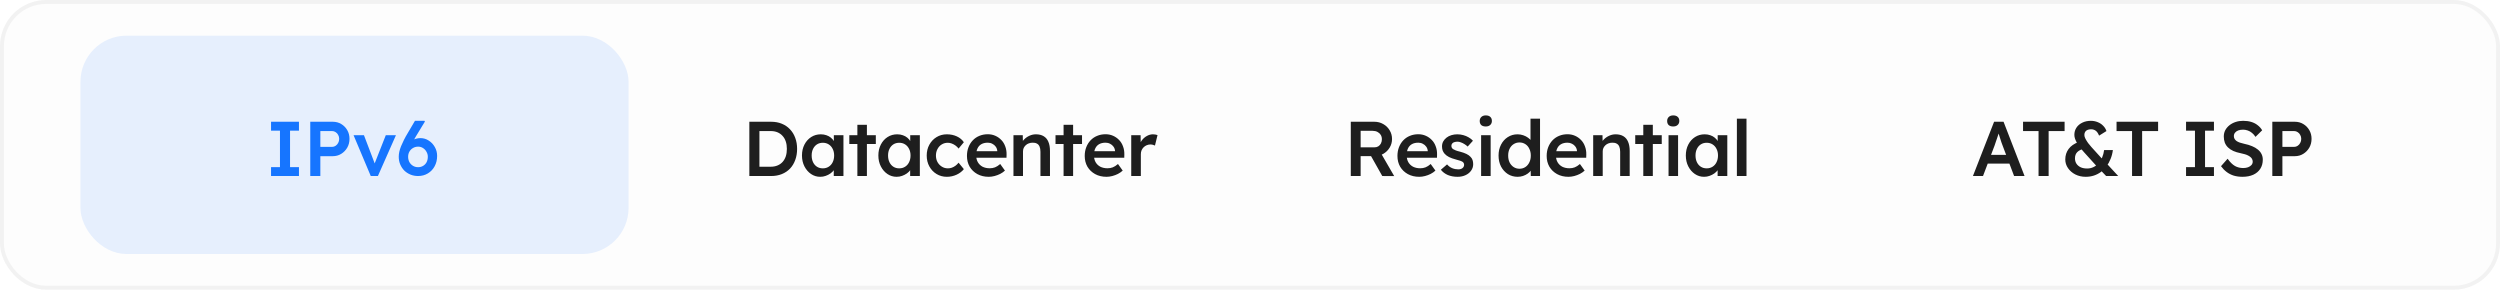<svg width="561" height="65" viewBox="0 0 561 65" fill="none" xmlns="http://www.w3.org/2000/svg">
<rect width="561" height="65" rx="10.355" fill="#1E1E1E" fill-opacity="0.01"/>
<rect x="0.439" y="0.439" width="560.123" height="64.123" rx="9.917" stroke="#1E1E1E" stroke-opacity="0.05" stroke-width="0.877"/>
<rect x="18.053" y="8" width="123" height="49" rx="10.355" fill="#1675FF" fill-opacity="0.1"/>
<path d="M60.823 39.5V37.499H62.824V29.323H60.823V27.322H67.086V29.323H65.086V37.499H67.086V39.5H60.823ZM69.624 39.5V27.322H74.687C75.382 27.322 76.009 27.49 76.566 27.827C77.134 28.163 77.586 28.621 77.922 29.201C78.259 29.781 78.427 30.43 78.427 31.149C78.427 31.88 78.259 32.541 77.922 33.133C77.586 33.713 77.134 34.176 76.566 34.525C76.009 34.872 75.382 35.046 74.687 35.046H71.886V39.5H69.624ZM71.886 32.959H74.53C74.82 32.959 75.081 32.878 75.313 32.715C75.556 32.553 75.748 32.338 75.887 32.072C76.038 31.805 76.113 31.503 76.113 31.167C76.113 30.831 76.038 30.535 75.887 30.28C75.748 30.013 75.556 29.804 75.313 29.653C75.081 29.491 74.82 29.41 74.53 29.41H71.886V32.959ZM83.199 39.5L79.337 30.332H81.668L84.278 37.186L83.826 37.308L86.574 30.332H88.853L84.8 39.5H83.199ZM93.811 39.5C93.196 39.5 92.622 39.39 92.089 39.169C91.567 38.949 91.109 38.648 90.715 38.265C90.332 37.87 90.03 37.412 89.81 36.891C89.59 36.369 89.479 35.794 89.479 35.168C89.479 34.82 89.52 34.449 89.601 34.055C89.694 33.66 89.827 33.243 90.001 32.802C90.187 32.35 90.401 31.88 90.645 31.393C90.888 30.906 91.173 30.396 91.497 29.862L93.115 27.113H95.272L95.342 27.287L93.272 30.697C92.936 31.254 92.64 31.782 92.385 32.28C92.129 32.767 91.909 33.237 91.724 33.689C91.549 34.13 91.404 34.559 91.289 34.977L90.819 33.394C90.993 33.023 91.207 32.686 91.463 32.385C91.718 32.083 92.002 31.828 92.315 31.619C92.628 31.41 92.953 31.254 93.289 31.149C93.637 31.045 93.991 30.993 94.35 30.993C95.023 30.993 95.644 31.178 96.212 31.55C96.78 31.909 97.233 32.391 97.569 32.994C97.917 33.597 98.091 34.258 98.091 34.977C98.091 35.847 97.905 36.624 97.534 37.308C97.174 37.981 96.67 38.514 96.02 38.908C95.371 39.303 94.635 39.5 93.811 39.5ZM93.829 37.517C94.246 37.517 94.617 37.418 94.942 37.221C95.278 37.024 95.539 36.751 95.725 36.403C95.91 36.044 96.003 35.632 96.003 35.168C96.003 34.774 95.905 34.408 95.707 34.072C95.522 33.724 95.267 33.446 94.942 33.237C94.617 33.017 94.252 32.907 93.846 32.907C93.405 32.907 93.011 33.011 92.663 33.22C92.327 33.417 92.06 33.689 91.863 34.037C91.677 34.374 91.584 34.751 91.584 35.168C91.584 35.609 91.677 36.009 91.863 36.369C92.06 36.717 92.327 36.995 92.663 37.204C92.999 37.412 93.388 37.517 93.829 37.517Z" fill="#1675FF"/>
<path d="M168.153 39.5V27.322H173.042C173.923 27.322 174.718 27.467 175.425 27.757C176.144 28.047 176.759 28.465 177.269 29.01C177.791 29.555 178.185 30.198 178.452 30.941C178.73 31.683 178.87 32.506 178.87 33.411C178.87 34.316 178.73 35.145 178.452 35.899C178.185 36.641 177.797 37.285 177.286 37.83C176.776 38.363 176.161 38.775 175.442 39.065C174.723 39.355 173.923 39.5 173.042 39.5H168.153ZM170.415 37.743L170.241 37.412H172.955C173.523 37.412 174.027 37.32 174.468 37.134C174.92 36.949 175.303 36.682 175.616 36.334C175.93 35.986 176.167 35.568 176.33 35.081C176.492 34.583 176.573 34.026 176.573 33.411C176.573 32.796 176.492 32.245 176.33 31.758C176.167 31.26 175.924 30.836 175.599 30.488C175.286 30.14 174.909 29.874 174.468 29.688C174.027 29.503 173.523 29.41 172.955 29.41H170.189L170.415 29.114V37.743ZM184.051 39.674C183.297 39.674 182.613 39.465 181.998 39.048C181.383 38.63 180.891 38.062 180.519 37.343C180.148 36.624 179.963 35.806 179.963 34.89C179.963 33.974 180.148 33.156 180.519 32.437C180.891 31.718 181.395 31.155 182.033 30.749C182.671 30.343 183.39 30.14 184.19 30.14C184.654 30.14 185.077 30.21 185.46 30.349C185.843 30.477 186.179 30.662 186.469 30.906C186.759 31.149 186.997 31.428 187.182 31.741C187.38 32.054 187.513 32.391 187.583 32.75L187.113 32.628V30.332H189.27V39.5H187.095V37.308L187.6 37.221C187.519 37.534 187.368 37.842 187.148 38.143C186.939 38.433 186.672 38.694 186.347 38.926C186.034 39.146 185.681 39.326 185.286 39.465C184.903 39.604 184.492 39.674 184.051 39.674ZM184.643 37.778C185.141 37.778 185.582 37.656 185.965 37.412C186.347 37.169 186.643 36.833 186.852 36.403C187.072 35.963 187.182 35.458 187.182 34.89C187.182 34.333 187.072 33.84 186.852 33.411C186.643 32.982 186.347 32.646 185.965 32.402C185.582 32.158 185.141 32.037 184.643 32.037C184.144 32.037 183.703 32.158 183.32 32.402C182.949 32.646 182.659 32.982 182.45 33.411C182.242 33.84 182.137 34.333 182.137 34.89C182.137 35.458 182.242 35.963 182.45 36.403C182.659 36.833 182.949 37.169 183.32 37.412C183.703 37.656 184.144 37.778 184.643 37.778ZM192.395 39.5V28.001H194.534V39.5H192.395ZM190.585 32.315V30.332H196.535V32.315H190.585ZM201.194 39.674C200.44 39.674 199.756 39.465 199.141 39.048C198.526 38.63 198.033 38.062 197.662 37.343C197.291 36.624 197.105 35.806 197.105 34.89C197.105 33.974 197.291 33.156 197.662 32.437C198.033 31.718 198.538 31.155 199.176 30.749C199.814 30.343 200.533 30.14 201.333 30.14C201.797 30.14 202.22 30.21 202.603 30.349C202.986 30.477 203.322 30.662 203.612 30.906C203.902 31.149 204.14 31.428 204.325 31.741C204.522 32.054 204.656 32.391 204.725 32.75L204.256 32.628V30.332H206.413V39.5H204.238V37.308L204.743 37.221C204.662 37.534 204.511 37.842 204.29 38.143C204.082 38.433 203.815 38.694 203.49 38.926C203.177 39.146 202.823 39.326 202.429 39.465C202.046 39.604 201.634 39.674 201.194 39.674ZM201.785 37.778C202.284 37.778 202.725 37.656 203.107 37.412C203.49 37.169 203.786 36.833 203.995 36.403C204.215 35.963 204.325 35.458 204.325 34.89C204.325 34.333 204.215 33.84 203.995 33.411C203.786 32.982 203.49 32.646 203.107 32.402C202.725 32.158 202.284 32.037 201.785 32.037C201.287 32.037 200.846 32.158 200.463 32.402C200.092 32.646 199.802 32.982 199.593 33.411C199.384 33.84 199.28 34.333 199.28 34.89C199.28 35.458 199.384 35.963 199.593 36.403C199.802 36.833 200.092 37.169 200.463 37.412C200.846 37.656 201.287 37.778 201.785 37.778ZM212.477 39.674C211.619 39.674 210.848 39.465 210.164 39.048C209.479 38.63 208.94 38.062 208.546 37.343C208.151 36.624 207.954 35.812 207.954 34.907C207.954 34.003 208.151 33.191 208.546 32.472C208.94 31.753 209.479 31.184 210.164 30.767C210.848 30.349 211.619 30.14 212.477 30.14C213.301 30.14 214.049 30.297 214.722 30.61C215.394 30.923 215.916 31.358 216.287 31.915L215.104 33.342C214.93 33.098 214.71 32.878 214.443 32.68C214.177 32.483 213.892 32.327 213.591 32.211C213.289 32.095 212.988 32.037 212.686 32.037C212.176 32.037 211.718 32.164 211.312 32.419C210.918 32.663 210.604 33.005 210.372 33.446C210.14 33.875 210.024 34.362 210.024 34.907C210.024 35.452 210.14 35.939 210.372 36.369C210.616 36.798 210.941 37.14 211.347 37.395C211.753 37.65 212.205 37.778 212.704 37.778C213.005 37.778 213.295 37.731 213.573 37.639C213.863 37.534 214.136 37.389 214.391 37.204C214.646 37.018 214.884 36.786 215.104 36.508L216.287 37.952C215.893 38.462 215.348 38.88 214.652 39.204C213.968 39.517 213.243 39.674 212.477 39.674ZM221.873 39.674C220.91 39.674 220.058 39.471 219.315 39.065C218.585 38.659 218.011 38.108 217.593 37.412C217.187 36.705 216.984 35.899 216.984 34.994C216.984 34.275 217.1 33.62 217.332 33.028C217.564 32.437 217.883 31.927 218.289 31.497C218.707 31.057 219.2 30.72 219.768 30.488C220.348 30.245 220.98 30.123 221.664 30.123C222.267 30.123 222.83 30.239 223.352 30.471C223.873 30.703 224.326 31.022 224.709 31.428C225.091 31.822 225.381 32.298 225.578 32.854C225.787 33.4 225.886 33.997 225.874 34.646L225.857 35.394H218.428L218.028 33.933H224.065L223.787 34.229V33.846C223.752 33.486 223.636 33.173 223.439 32.907C223.241 32.628 222.986 32.414 222.673 32.263C222.372 32.1 222.035 32.019 221.664 32.019C221.096 32.019 220.614 32.13 220.22 32.35C219.837 32.57 219.547 32.889 219.35 33.307C219.153 33.713 219.055 34.223 219.055 34.838C219.055 35.429 219.176 35.945 219.42 36.386C219.675 36.827 220.029 37.169 220.481 37.412C220.945 37.644 221.484 37.76 222.099 37.76C222.528 37.76 222.922 37.691 223.282 37.551C223.642 37.412 224.03 37.163 224.448 36.803L225.509 38.282C225.196 38.572 224.836 38.822 224.43 39.03C224.036 39.227 223.618 39.384 223.178 39.5C222.737 39.616 222.302 39.674 221.873 39.674ZM227.421 39.5V30.332H229.509L229.544 32.211L229.144 32.419C229.26 32.002 229.486 31.625 229.822 31.289C230.158 30.941 230.559 30.662 231.023 30.454C231.486 30.245 231.962 30.14 232.449 30.14C233.145 30.14 233.725 30.28 234.189 30.558C234.664 30.836 235.018 31.254 235.25 31.811C235.494 32.367 235.615 33.063 235.615 33.898V39.5H233.475V34.055C233.475 33.591 233.412 33.208 233.284 32.907C233.157 32.593 232.959 32.367 232.693 32.228C232.426 32.077 232.101 32.008 231.718 32.019C231.405 32.019 231.115 32.072 230.849 32.176C230.593 32.269 230.367 32.408 230.17 32.593C229.985 32.767 229.834 32.97 229.718 33.202C229.613 33.434 229.561 33.689 229.561 33.968V39.5H228.5C228.291 39.5 228.094 39.5 227.908 39.5C227.735 39.5 227.572 39.5 227.421 39.5ZM238.666 39.5V28.001H240.806V39.5H238.666ZM236.857 32.315V30.332H242.807V32.315H236.857ZM248.301 39.674C247.338 39.674 246.485 39.471 245.743 39.065C245.012 38.659 244.438 38.108 244.021 37.412C243.615 36.705 243.412 35.899 243.412 34.994C243.412 34.275 243.528 33.62 243.76 33.028C243.992 32.437 244.311 31.927 244.717 31.497C245.134 31.057 245.627 30.72 246.195 30.488C246.775 30.245 247.407 30.123 248.092 30.123C248.695 30.123 249.257 30.239 249.779 30.471C250.301 30.703 250.753 31.022 251.136 31.428C251.519 31.822 251.809 32.298 252.006 32.854C252.215 33.4 252.313 33.997 252.302 34.646L252.284 35.394H244.856L244.456 33.933H250.493L250.214 34.229V33.846C250.179 33.486 250.063 33.173 249.866 32.907C249.669 32.628 249.414 32.414 249.101 32.263C248.799 32.1 248.463 32.019 248.092 32.019C247.523 32.019 247.042 32.13 246.648 32.35C246.265 32.57 245.975 32.889 245.778 33.307C245.581 33.713 245.482 34.223 245.482 34.838C245.482 35.429 245.604 35.945 245.848 36.386C246.103 36.827 246.456 37.169 246.909 37.412C247.373 37.644 247.912 37.76 248.527 37.76C248.956 37.76 249.35 37.691 249.71 37.551C250.069 37.412 250.458 37.163 250.875 36.803L251.936 38.282C251.623 38.572 251.264 38.822 250.858 39.03C250.464 39.227 250.046 39.384 249.605 39.5C249.165 39.616 248.73 39.674 248.301 39.674ZM253.849 39.5V30.332H255.954L255.989 33.255L255.693 32.593C255.821 32.13 256.041 31.712 256.354 31.341C256.667 30.97 257.027 30.68 257.433 30.471C257.85 30.251 258.285 30.14 258.738 30.14C258.935 30.14 259.12 30.158 259.294 30.193C259.48 30.227 259.631 30.268 259.747 30.314L259.172 32.663C259.045 32.593 258.888 32.535 258.703 32.489C258.517 32.443 258.332 32.419 258.146 32.419C257.856 32.419 257.578 32.477 257.311 32.593C257.056 32.698 256.83 32.849 256.633 33.046C256.435 33.243 256.279 33.475 256.163 33.742C256.058 33.997 256.006 34.287 256.006 34.611V39.5H253.849Z" fill="#1E1E1E"/>
<path d="M303.118 39.5V27.322H308.406C309.137 27.322 309.804 27.496 310.407 27.844C311.01 28.18 311.485 28.644 311.833 29.236C312.193 29.816 312.373 30.471 312.373 31.202C312.373 31.898 312.193 32.541 311.833 33.133C311.485 33.713 311.01 34.176 310.407 34.525C309.815 34.861 309.148 35.029 308.406 35.029H305.327V39.5H303.118ZM310.181 39.5L307.084 34.003L309.415 33.568L312.86 39.517L310.181 39.5ZM305.327 33.063H308.424C308.76 33.063 309.05 32.988 309.293 32.837C309.549 32.675 309.746 32.454 309.885 32.176C310.024 31.898 310.094 31.59 310.094 31.254C310.094 30.871 310.007 30.541 309.833 30.262C309.659 29.984 309.415 29.764 309.102 29.601C308.789 29.439 308.429 29.358 308.023 29.358H305.327V33.063ZM318.474 39.674C317.512 39.674 316.659 39.471 315.917 39.065C315.186 38.659 314.612 38.108 314.195 37.412C313.789 36.705 313.586 35.899 313.586 34.994C313.586 34.275 313.702 33.62 313.934 33.028C314.166 32.437 314.485 31.927 314.891 31.497C315.308 31.057 315.801 30.72 316.369 30.488C316.949 30.245 317.581 30.123 318.266 30.123C318.869 30.123 319.431 30.239 319.953 30.471C320.475 30.703 320.927 31.022 321.31 31.428C321.693 31.822 321.983 32.298 322.18 32.854C322.389 33.4 322.487 33.997 322.476 34.646L322.458 35.394H315.03L314.63 33.933H320.666L320.388 34.229V33.846C320.353 33.486 320.237 33.173 320.04 32.907C319.843 32.628 319.588 32.414 319.275 32.263C318.973 32.1 318.637 32.019 318.266 32.019C317.697 32.019 317.216 32.13 316.822 32.35C316.439 32.57 316.149 32.889 315.952 33.307C315.755 33.713 315.656 34.223 315.656 34.838C315.656 35.429 315.778 35.945 316.021 36.386C316.277 36.827 316.63 37.169 317.083 37.412C317.547 37.644 318.086 37.76 318.701 37.76C319.13 37.76 319.524 37.691 319.884 37.551C320.243 37.412 320.632 37.163 321.049 36.803L322.11 38.282C321.797 38.572 321.438 38.822 321.032 39.03C320.637 39.227 320.22 39.384 319.779 39.5C319.338 39.616 318.903 39.674 318.474 39.674ZM327.085 39.674C326.273 39.674 325.542 39.541 324.893 39.274C324.255 38.995 323.733 38.601 323.327 38.091L324.719 36.891C325.067 37.285 325.455 37.569 325.884 37.743C326.313 37.917 326.766 38.004 327.241 38.004C327.438 38.004 327.612 37.981 327.763 37.934C327.926 37.888 328.065 37.818 328.181 37.725C328.297 37.633 328.384 37.528 328.442 37.412C328.511 37.285 328.546 37.146 328.546 36.995C328.546 36.717 328.442 36.496 328.233 36.334C328.117 36.253 327.931 36.166 327.676 36.073C327.433 35.98 327.114 35.887 326.719 35.794C326.093 35.632 325.571 35.447 325.154 35.238C324.736 35.017 324.411 34.774 324.179 34.507C323.982 34.287 323.832 34.037 323.727 33.759C323.634 33.481 323.588 33.179 323.588 32.854C323.588 32.449 323.675 32.083 323.849 31.758C324.034 31.422 324.284 31.132 324.597 30.889C324.91 30.645 325.275 30.459 325.693 30.332C326.111 30.204 326.545 30.14 326.998 30.14C327.462 30.14 327.908 30.198 328.337 30.314C328.778 30.43 329.184 30.599 329.555 30.819C329.938 31.028 330.263 31.283 330.529 31.584L329.346 32.889C329.126 32.68 328.882 32.495 328.616 32.333C328.361 32.17 328.1 32.042 327.833 31.95C327.566 31.845 327.317 31.793 327.085 31.793C326.864 31.793 326.667 31.816 326.493 31.863C326.319 31.898 326.174 31.956 326.058 32.037C325.942 32.118 325.85 32.222 325.78 32.35C325.722 32.466 325.693 32.605 325.693 32.767C325.705 32.907 325.739 33.04 325.797 33.167C325.867 33.283 325.96 33.382 326.076 33.463C326.203 33.544 326.395 33.637 326.65 33.742C326.905 33.846 327.236 33.945 327.641 34.037C328.21 34.188 328.685 34.356 329.068 34.542C329.451 34.727 329.752 34.942 329.973 35.186C330.193 35.394 330.35 35.638 330.442 35.916C330.535 36.195 330.582 36.502 330.582 36.838C330.582 37.383 330.425 37.87 330.112 38.3C329.81 38.729 329.393 39.065 328.859 39.309C328.337 39.552 327.746 39.674 327.085 39.674ZM332.362 39.5V30.332H334.502V39.5H332.362ZM333.406 28.383C332.977 28.383 332.64 28.279 332.397 28.07C332.165 27.85 332.049 27.543 332.049 27.148C332.049 26.777 332.171 26.476 332.414 26.244C332.658 26.012 332.988 25.896 333.406 25.896C333.847 25.896 334.183 26.006 334.415 26.226C334.659 26.435 334.78 26.742 334.78 27.148C334.78 27.508 334.659 27.803 334.415 28.035C334.171 28.267 333.835 28.383 333.406 28.383ZM340.556 39.674C339.744 39.674 339.013 39.471 338.364 39.065C337.726 38.648 337.215 38.085 336.833 37.378C336.461 36.658 336.276 35.835 336.276 34.907C336.276 33.991 336.461 33.173 336.833 32.454C337.204 31.735 337.708 31.173 338.346 30.767C338.996 30.349 339.726 30.14 340.538 30.14C340.979 30.14 341.402 30.21 341.808 30.349C342.226 30.488 342.597 30.68 342.922 30.923C343.246 31.155 343.501 31.416 343.687 31.706C343.884 31.996 343.994 32.298 344.018 32.611L343.443 32.68V26.626H345.583V39.5H343.513L343.461 37.343L343.878 37.378C343.867 37.667 343.762 37.946 343.565 38.213C343.38 38.479 343.136 38.723 342.835 38.943C342.533 39.164 342.179 39.343 341.773 39.483C341.379 39.61 340.973 39.674 340.556 39.674ZM340.973 37.865C341.472 37.865 341.912 37.737 342.295 37.482C342.678 37.227 342.974 36.879 343.182 36.438C343.403 35.997 343.513 35.487 343.513 34.907C343.513 34.339 343.403 33.834 343.182 33.394C342.974 32.941 342.678 32.593 342.295 32.35C341.912 32.095 341.472 31.967 340.973 31.967C340.474 31.967 340.034 32.095 339.651 32.35C339.268 32.593 338.967 32.941 338.746 33.394C338.537 33.834 338.433 34.339 338.433 34.907C338.433 35.487 338.537 35.997 338.746 36.438C338.967 36.879 339.268 37.227 339.651 37.482C340.034 37.737 340.474 37.865 340.973 37.865ZM351.961 39.674C350.999 39.674 350.146 39.471 349.404 39.065C348.673 38.659 348.099 38.108 347.682 37.412C347.276 36.705 347.073 35.899 347.073 34.994C347.073 34.275 347.189 33.62 347.421 33.028C347.653 32.437 347.972 31.927 348.378 31.497C348.795 31.057 349.288 30.72 349.856 30.488C350.436 30.245 351.068 30.123 351.753 30.123C352.356 30.123 352.918 30.239 353.44 30.471C353.962 30.703 354.414 31.022 354.797 31.428C355.18 31.822 355.47 32.298 355.667 32.854C355.876 33.4 355.974 33.997 355.963 34.646L355.945 35.394H348.517L348.117 33.933H354.153L353.875 34.229V33.846C353.84 33.486 353.724 33.173 353.527 32.907C353.33 32.628 353.075 32.414 352.762 32.263C352.46 32.1 352.124 32.019 351.753 32.019C351.184 32.019 350.703 32.13 350.309 32.35C349.926 32.57 349.636 32.889 349.439 33.307C349.242 33.713 349.143 34.223 349.143 34.838C349.143 35.429 349.265 35.945 349.508 36.386C349.764 36.827 350.117 37.169 350.57 37.412C351.034 37.644 351.573 37.76 352.188 37.76C352.617 37.76 353.011 37.691 353.371 37.551C353.73 37.412 354.119 37.163 354.536 36.803L355.597 38.282C355.284 38.572 354.925 38.822 354.519 39.03C354.124 39.227 353.707 39.384 353.266 39.5C352.825 39.616 352.391 39.674 351.961 39.674ZM357.51 39.5V30.332H359.598L359.632 32.211L359.232 32.419C359.348 32.002 359.574 31.625 359.911 31.289C360.247 30.941 360.647 30.662 361.111 30.454C361.575 30.245 362.05 30.14 362.538 30.14C363.233 30.14 363.813 30.28 364.277 30.558C364.753 30.836 365.107 31.254 365.339 31.811C365.582 32.367 365.704 33.063 365.704 33.898V39.5H363.564V34.055C363.564 33.591 363.5 33.208 363.373 32.907C363.245 32.593 363.048 32.367 362.781 32.228C362.514 32.077 362.19 32.008 361.807 32.019C361.494 32.019 361.204 32.072 360.937 32.176C360.682 32.269 360.456 32.408 360.259 32.593C360.073 32.767 359.922 32.97 359.806 33.202C359.702 33.434 359.65 33.689 359.65 33.968V39.5H358.589C358.38 39.5 358.183 39.5 357.997 39.5C357.823 39.5 357.661 39.5 357.51 39.5ZM368.755 39.5V28.001H370.895V39.5H368.755ZM366.946 32.315V30.332H372.895V32.315H366.946ZM374.421 39.5V30.332H376.56V39.5H374.421ZM375.464 28.383C375.035 28.383 374.699 28.279 374.455 28.07C374.223 27.85 374.107 27.543 374.107 27.148C374.107 26.777 374.229 26.476 374.473 26.244C374.716 26.012 375.047 25.896 375.464 25.896C375.905 25.896 376.241 26.006 376.473 26.226C376.717 26.435 376.839 26.742 376.839 27.148C376.839 27.508 376.717 27.803 376.473 28.035C376.23 28.267 375.893 28.383 375.464 28.383ZM382.388 39.674C381.634 39.674 380.95 39.465 380.335 39.048C379.72 38.63 379.227 38.062 378.856 37.343C378.485 36.624 378.299 35.806 378.299 34.89C378.299 33.974 378.485 33.156 378.856 32.437C379.227 31.718 379.732 31.155 380.37 30.749C381.008 30.343 381.727 30.14 382.527 30.14C382.991 30.14 383.414 30.21 383.797 30.349C384.18 30.477 384.516 30.662 384.806 30.906C385.096 31.149 385.334 31.428 385.519 31.741C385.716 32.054 385.85 32.391 385.919 32.75L385.45 32.628V30.332H387.607V39.5H385.432V37.308L385.937 37.221C385.856 37.534 385.705 37.842 385.484 38.143C385.276 38.433 385.009 38.694 384.684 38.926C384.371 39.146 384.017 39.326 383.623 39.465C383.24 39.604 382.828 39.674 382.388 39.674ZM382.979 37.778C383.478 37.778 383.919 37.656 384.301 37.412C384.684 37.169 384.98 36.833 385.189 36.403C385.409 35.963 385.519 35.458 385.519 34.89C385.519 34.333 385.409 33.84 385.189 33.411C384.98 32.982 384.684 32.646 384.301 32.402C383.919 32.158 383.478 32.037 382.979 32.037C382.481 32.037 382.04 32.158 381.657 32.402C381.286 32.646 380.996 32.982 380.787 33.411C380.578 33.84 380.474 34.333 380.474 34.89C380.474 35.458 380.578 35.963 380.787 36.403C380.996 36.833 381.286 37.169 381.657 37.412C382.04 37.656 382.481 37.778 382.979 37.778ZM389.757 39.5V26.626H391.914V39.5H389.757Z" fill="#1E1E1E"/>
<path d="M442.725 39.5L447.474 27.322H449.597L454.311 39.5H451.963L449.353 32.576C449.295 32.437 449.214 32.217 449.11 31.915C449.017 31.613 448.913 31.289 448.797 30.941C448.681 30.581 448.576 30.251 448.483 29.949C448.391 29.636 448.321 29.41 448.275 29.271L448.71 29.253C448.64 29.485 448.559 29.746 448.466 30.036C448.373 30.326 448.275 30.628 448.17 30.941C448.066 31.254 447.961 31.555 447.857 31.845C447.764 32.135 447.677 32.396 447.596 32.628L444.987 39.5H442.725ZM444.882 36.717L445.665 34.751H451.215L452.05 36.717H444.882ZM457.45 39.5V29.41H453.971V27.322H463.296V29.41H459.712V39.5H457.45ZM472.618 39.5L471.156 37.969L470.599 37.412L467.764 34.281C467.416 33.91 467.097 33.544 466.807 33.185C466.529 32.814 466.291 32.46 466.094 32.124C465.908 31.787 465.757 31.463 465.641 31.149C465.537 30.836 465.485 30.541 465.485 30.262C465.485 29.659 465.641 29.12 465.955 28.644C466.268 28.169 466.703 27.798 467.259 27.531C467.816 27.253 468.46 27.113 469.19 27.113C469.735 27.113 470.246 27.212 470.721 27.409C471.197 27.595 471.603 27.861 471.939 28.209C472.287 28.546 472.536 28.946 472.687 29.41L471.034 30.436C470.826 29.914 470.576 29.549 470.286 29.34C469.996 29.12 469.643 29.01 469.225 29.01C468.9 29.01 468.628 29.062 468.407 29.166C468.187 29.259 468.019 29.404 467.903 29.601C467.787 29.787 467.729 30.019 467.729 30.297C467.729 30.541 467.81 30.819 467.973 31.132C468.135 31.445 468.332 31.764 468.564 32.089C468.808 32.414 469.057 32.715 469.312 32.994C469.567 33.272 469.788 33.516 469.973 33.724L472.009 35.968L472.757 36.717L475.331 39.5H472.618ZM468.025 39.674C467.178 39.674 466.407 39.5 465.711 39.152C465.015 38.792 464.464 38.317 464.058 37.725C463.652 37.134 463.449 36.484 463.449 35.777C463.449 34.884 463.699 34.101 464.197 33.428C464.696 32.756 465.433 32.24 466.407 31.88L467.746 33.342C467.039 33.504 466.505 33.765 466.146 34.124C465.798 34.472 465.624 34.942 465.624 35.533C465.624 35.986 465.734 36.386 465.955 36.734C466.175 37.07 466.488 37.337 466.894 37.534C467.3 37.72 467.787 37.812 468.355 37.812C468.854 37.812 469.312 37.714 469.73 37.517C470.159 37.32 470.541 37.041 470.878 36.682C471.214 36.311 471.493 35.87 471.713 35.359C471.933 34.849 472.084 34.287 472.165 33.672H474.131C474.038 34.391 473.864 35.058 473.609 35.673C473.366 36.287 473.058 36.844 472.687 37.343C472.328 37.83 471.91 38.247 471.435 38.595C470.959 38.943 470.437 39.21 469.869 39.396C469.301 39.581 468.686 39.674 468.025 39.674ZM478.433 39.5V29.41H474.953V27.322H484.278V29.41H480.694V39.5H478.433ZM490.549 39.5V37.499H492.55V29.323H490.549V27.322H496.812V29.323H494.811V37.499H496.812V39.5H490.549ZM503.212 39.674C502.504 39.674 501.855 39.587 501.263 39.413C500.672 39.227 500.138 38.955 499.663 38.595C499.187 38.236 498.764 37.801 498.393 37.291L499.872 35.62C500.44 36.409 500.997 36.954 501.542 37.256C502.087 37.557 502.702 37.708 503.386 37.708C503.78 37.708 504.14 37.65 504.464 37.534C504.789 37.407 505.044 37.238 505.23 37.03C505.415 36.809 505.508 36.56 505.508 36.282C505.508 36.084 505.468 35.905 505.386 35.742C505.317 35.568 505.207 35.417 505.056 35.29C504.905 35.151 504.72 35.023 504.499 34.907C504.279 34.791 504.03 34.693 503.751 34.611C503.473 34.53 503.165 34.455 502.829 34.385C502.191 34.258 501.635 34.09 501.159 33.881C500.684 33.66 500.283 33.394 499.959 33.081C499.634 32.756 499.396 32.396 499.245 32.002C499.095 31.596 499.019 31.138 499.019 30.628C499.019 30.117 499.129 29.648 499.35 29.218C499.582 28.789 499.895 28.418 500.289 28.105C500.684 27.792 501.142 27.548 501.664 27.374C502.185 27.2 502.748 27.113 503.351 27.113C504.035 27.113 504.644 27.195 505.178 27.357C505.723 27.519 506.198 27.763 506.604 28.088C507.022 28.401 507.364 28.784 507.631 29.236L506.135 30.715C505.903 30.355 505.642 30.059 505.352 29.827C505.062 29.584 504.749 29.404 504.412 29.288C504.076 29.16 503.722 29.097 503.351 29.097C502.934 29.097 502.568 29.155 502.255 29.271C501.954 29.387 501.716 29.555 501.542 29.775C501.368 29.984 501.281 30.239 501.281 30.541C501.281 30.773 501.333 30.981 501.437 31.167C501.542 31.341 501.687 31.497 501.872 31.637C502.069 31.776 502.319 31.898 502.62 32.002C502.922 32.106 503.264 32.199 503.647 32.28C504.285 32.408 504.859 32.582 505.369 32.802C505.879 33.011 506.314 33.266 506.674 33.568C507.033 33.858 507.306 34.194 507.492 34.577C507.677 34.948 507.77 35.365 507.77 35.829C507.77 36.63 507.579 37.32 507.196 37.9C506.825 38.468 506.297 38.908 505.613 39.222C504.928 39.523 504.128 39.674 503.212 39.674ZM509.909 39.5V27.322H514.971C515.667 27.322 516.294 27.49 516.85 27.827C517.419 28.163 517.871 28.621 518.207 29.201C518.544 29.781 518.712 30.43 518.712 31.149C518.712 31.88 518.544 32.541 518.207 33.133C517.871 33.713 517.419 34.176 516.85 34.525C516.294 34.872 515.667 35.046 514.971 35.046H512.17V39.5H509.909ZM512.17 32.959H514.815C515.105 32.959 515.366 32.878 515.598 32.715C515.841 32.553 516.033 32.338 516.172 32.072C516.323 31.805 516.398 31.503 516.398 31.167C516.398 30.831 516.323 30.535 516.172 30.28C516.033 30.013 515.841 29.804 515.598 29.653C515.366 29.491 515.105 29.41 514.815 29.41H512.17V32.959Z" fill="#1E1E1E"/>
</svg>
